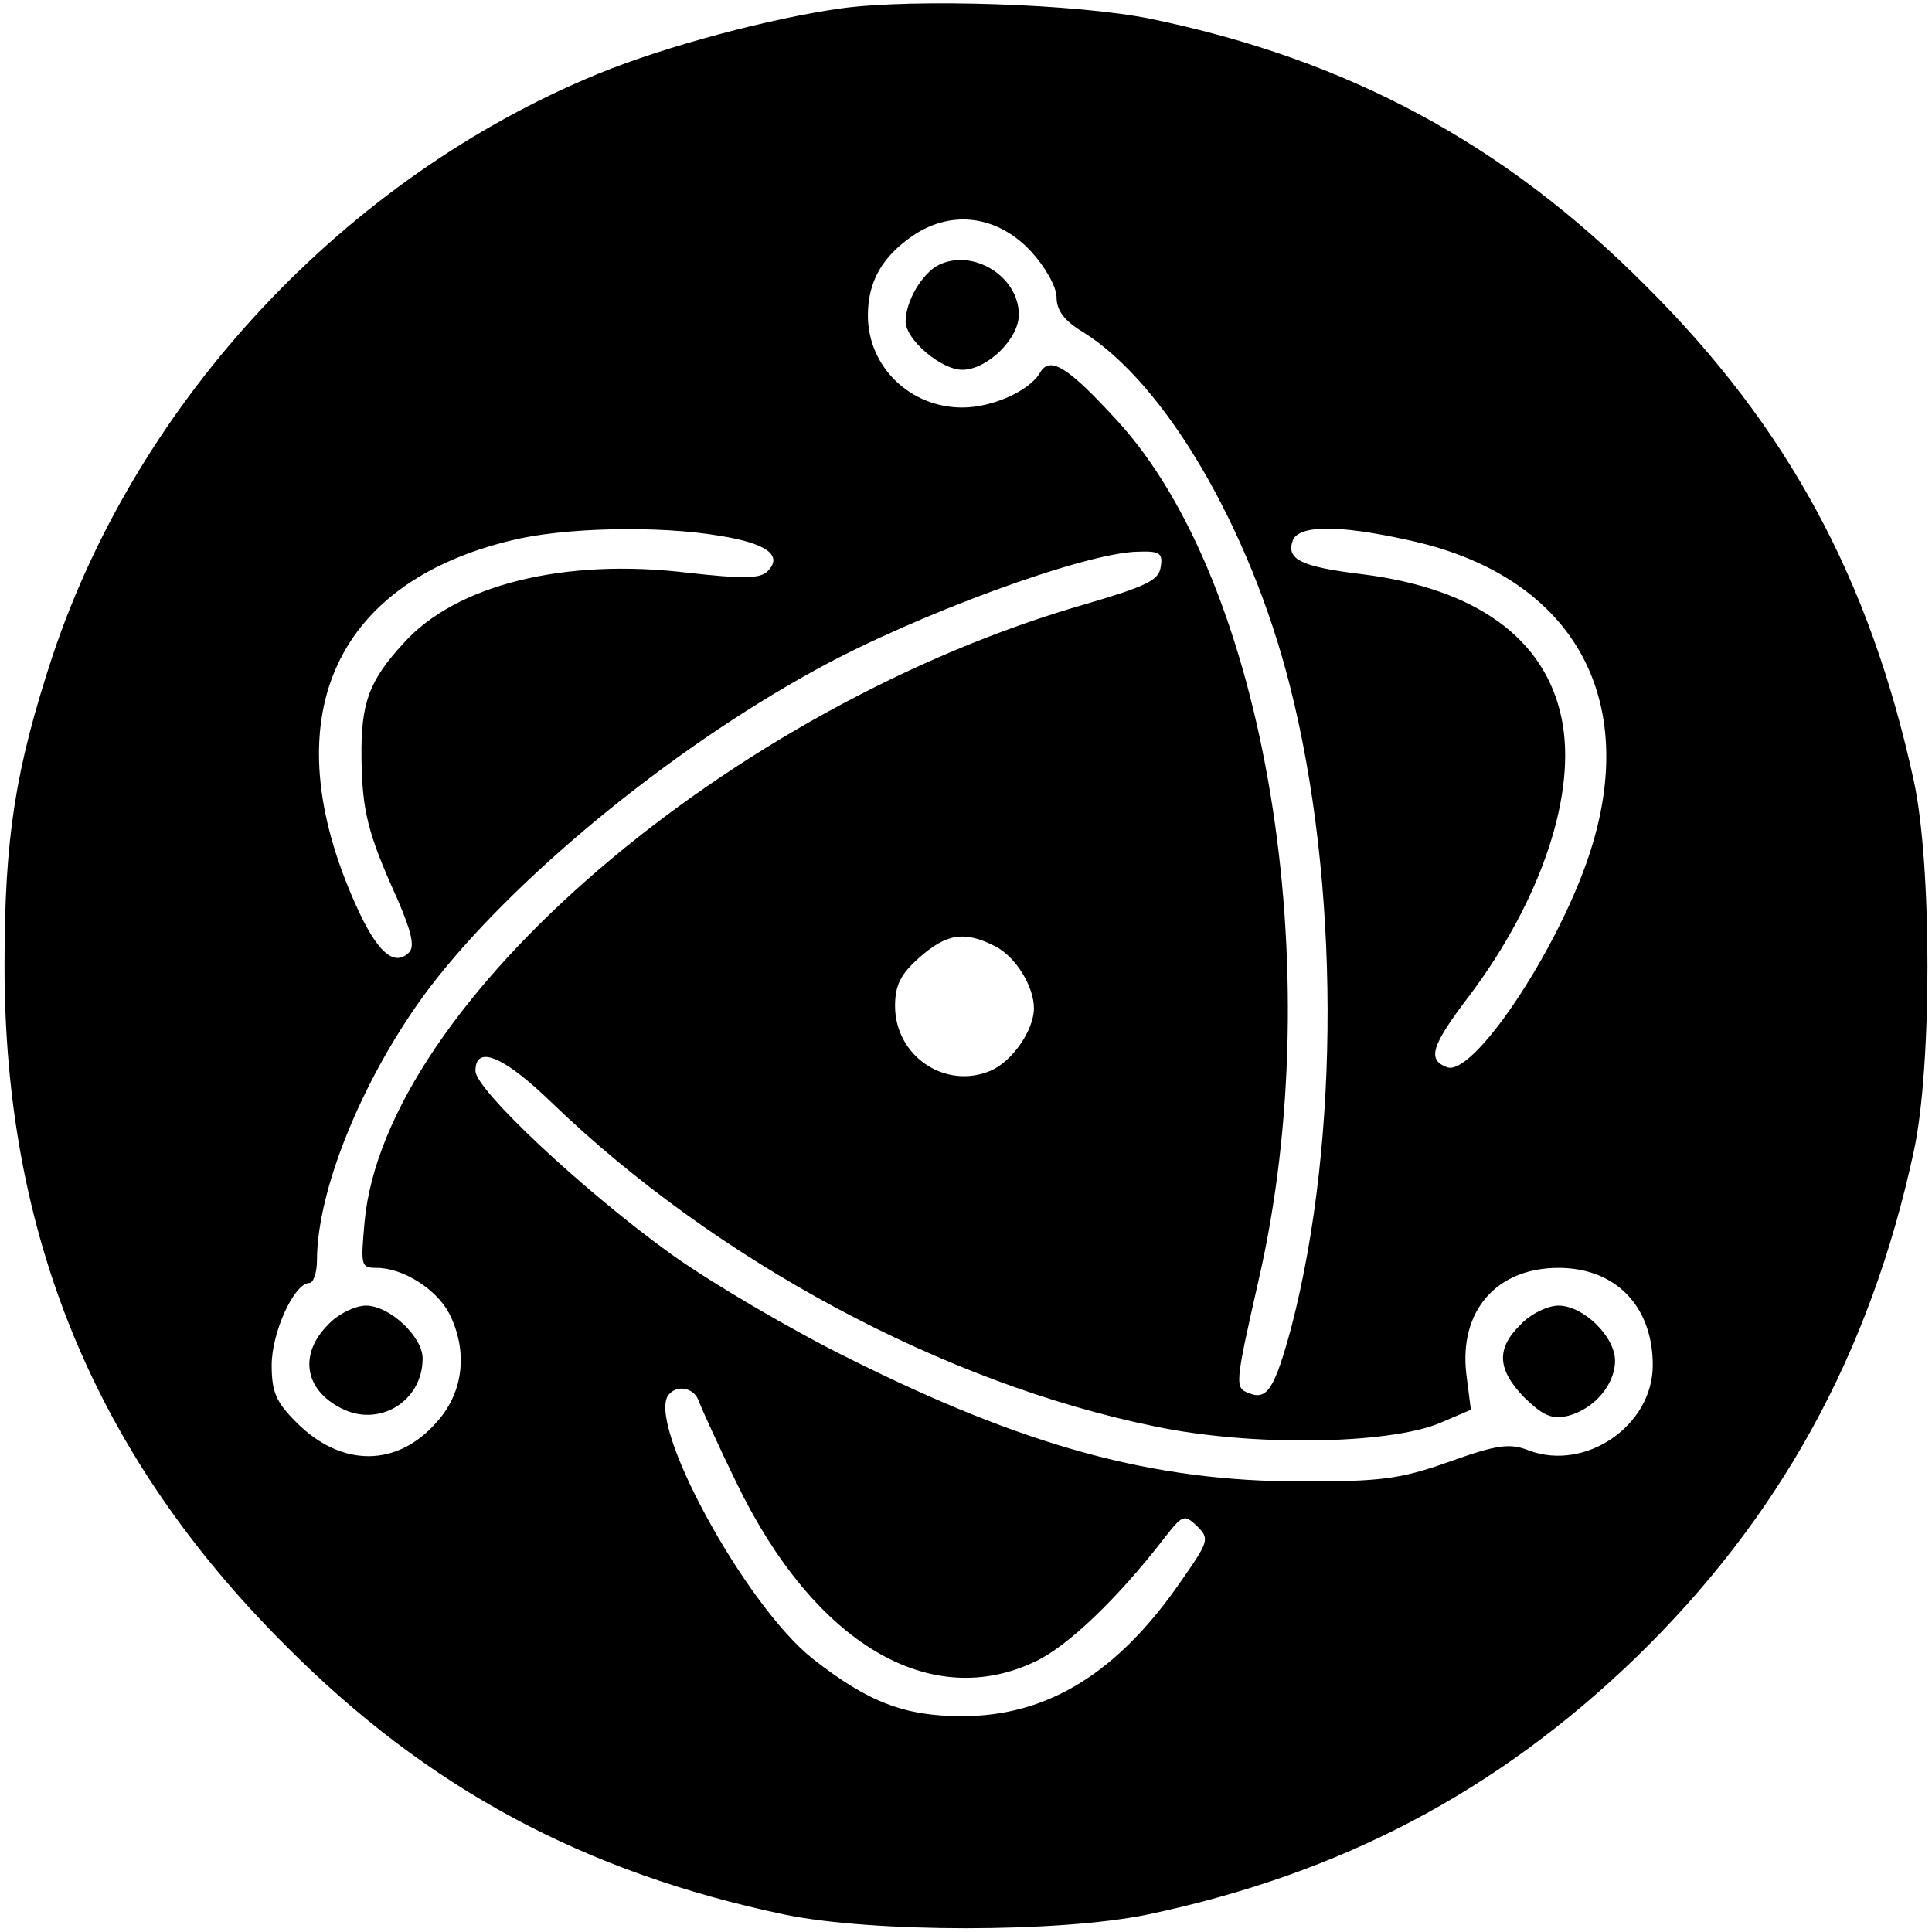 <?xml version="1.0" standalone="no"?>
<!DOCTYPE svg PUBLIC "-//W3C//DTD SVG 20010904//EN"
 "http://www.w3.org/TR/2001/REC-SVG-20010904/DTD/svg10.dtd">
<svg version="1.0" xmlns="http://www.w3.org/2000/svg"
 width="256pt" height="256pt" viewBox="0 0 256 256"
 preserveAspectRatio="xMidYMid meet">

<g transform="translate(0,256) scale(0.1,-0.1)"
fill="#000000" stroke="none">
<path d="M1115 2549 c-93 -13 -233 -50 -323 -87 -333 -137 -608 -430 -722
-770 -50 -152 -64 -242 -64 -412 0 -357 120 -649 373 -901 188 -189 395 -300
661 -356 117 -24 363 -24 480 0 257 54 463 163 646 339 191 185 312 403 370
673 24 111 24 379 0 490 -58 267 -167 469 -355 656 -188 189 -395 300 -656
354 -97 20 -314 27 -410 14z m252 -323 c18 -20 33 -46 33 -60 0 -17 10 -31 35
-46 108 -67 221 -259 274 -468 66 -259 67 -601 2 -851 -22 -81 -32 -97 -56
-87 -19 7 -19 10 13 151 94 410 10 923 -188 1138 -65 71 -89 86 -102 63 -14
-24 -63 -46 -103 -46 -69 0 -125 54 -125 122 0 45 19 78 60 106 52 35 113 26
157 -22z m-413 -376 c62 -10 84 -26 63 -47 -10 -10 -33 -10 -105 -2 -164 20
-308 -16 -377 -93 -46 -50 -57 -79 -56 -153 1 -69 8 -99 47 -185 19 -44 24
-64 16 -72 -20 -20 -43 1 -71 64 -109 243 -31 425 207 482 68 17 194 20 276 6z
m909 -5 c220 -46 313 -209 242 -420 -43 -128 -154 -293 -188 -279 -26 10 -21
28 31 96 95 127 142 268 121 367 -22 105 -113 171 -263 190 -83 10 -102 20
-93 45 8 20 59 21 150 1z m-325 -36 c-2 -18 -20 -26 -98 -49 -472 -135 -931
-529 -957 -820 -5 -57 -5 -60 16 -60 35 0 79 -28 96 -60 25 -49 20 -104 -16
-144 -52 -60 -126 -61 -186 -1 -27 27 -33 40 -33 76 0 44 30 109 50 109 5 0
10 13 10 30 0 95 63 247 149 361 109 143 316 314 511 421 132 73 358 156 428
157 29 1 33 -2 30 -20z m-219 -503 c27 -14 51 -53 51 -82 0 -29 -29 -71 -58
-83 -60 -25 -126 20 -126 86 0 27 7 42 32 64 36 32 60 36 101 15z m-588 -207
c218 -210 520 -372 799 -429 128 -27 308 -24 377 4 l42 18 -6 47 c-10 84 40
141 122 141 76 0 125 -51 125 -129 0 -80 -89 -141 -164 -113 -25 10 -42 8
-106 -15 -65 -23 -90 -26 -195 -26 -197 0 -366 46 -600 163 -77 38 -182 100
-234 137 -117 84 -261 219 -261 244 0 35 37 20 101 -42z m195 -396 c4 -10 26
-59 50 -108 103 -213 257 -304 397 -236 42 20 108 83 169 162 25 32 27 33 44
17 17 -17 16 -20 -21 -73 -84 -122 -177 -179 -290 -179 -76 0 -124 18 -198 76
-91 72 -224 318 -190 351 12 13 34 7 39 -10z"/>
<path d="M1244 2209 c-22 -11 -44 -48 -44 -75 0 -24 47 -64 75 -64 33 0 75 41
75 73 0 51 -61 88 -106 66z"/>
<path d="M435 805 c-39 -39 -32 -86 17 -111 50 -26 108 9 108 66 0 29 -44 70
-75 70 -14 0 -37 -11 -50 -25z"/>
<path d="M2015 805 c-33 -32 -31 -60 5 -97 25 -24 36 -29 58 -24 34 9 62 41
62 73 0 32 -42 73 -75 73 -14 0 -37 -11 -50 -25z"/>
</g>
</svg>
